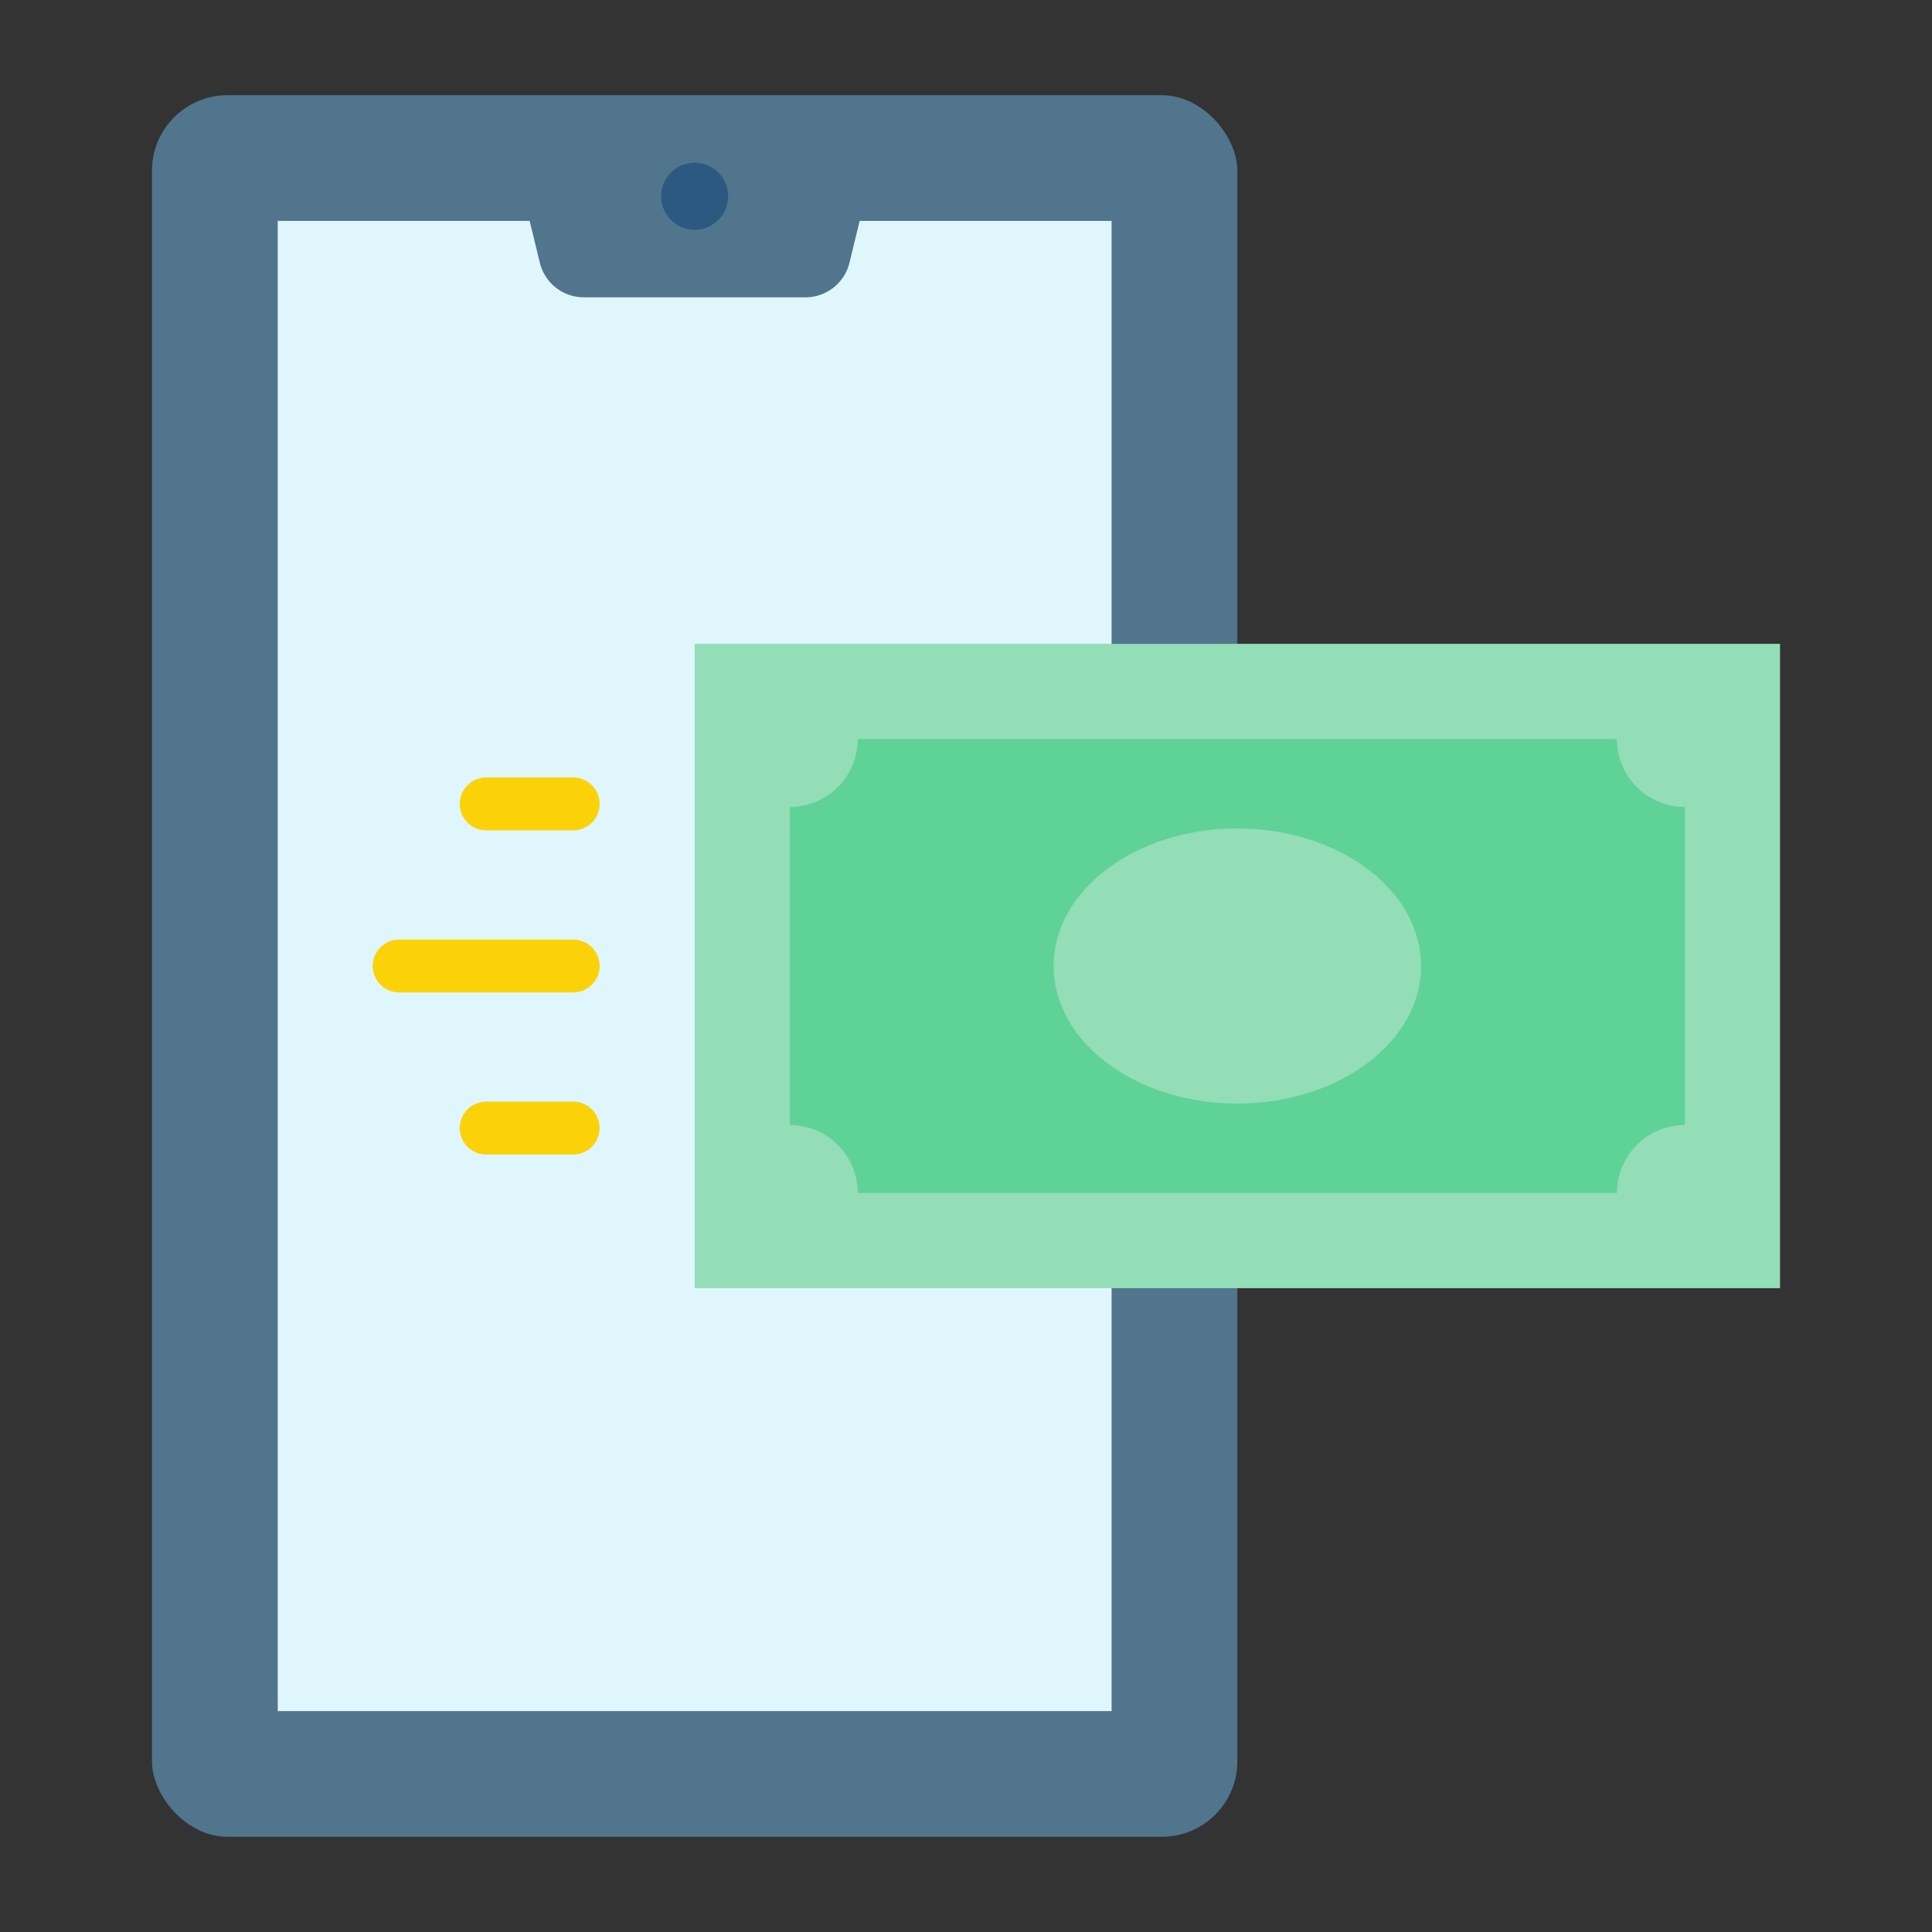 <svg xmlns="http://www.w3.org/2000/svg" width="128" height="128" viewBox="0 0 128 128">
  <rect x="0" y="0" width="128" height="128" fill="#333333" stroke="none"/>
  <title>ONLINE PAYMENT</title>
  <g>
    <rect x="10.068" y="6.307" width="71.909" height="115.386" rx="5.003" fill="#50758d"/>
    <path d="M73.646,14.638H56.954l-.675,2.77a3,3,0,0,1-2.915,2.29H38.681a3,3,0,0,1-2.915-2.29l-.674-2.77H18.4v98.724H73.646Z" fill="#dff6fd"/>
    <rect x="46.023" y="42.655" width="71.909" height="42.69" fill="#93ddb7"/>
    <path d="M107.124,79.037H56.83a4.5,4.5,0,0,0-4.5-4.5V53.463a4.5,4.5,0,0,0,4.5-4.5h50.294a4.5,4.5,0,0,0,4.5,4.5V74.537A4.5,4.5,0,0,0,107.124,79.037Z" fill="#5ed297"/>
    <ellipse cx="81.977" cy="64" rx="12.174" ry="9.116" fill="#93ddb7"/>
    <path d="M48.241,13a2.219,2.219,0,1,1-2.218-2.218A2.219,2.219,0,0,1,48.241,13Z" fill="#2b597f"/>
    <path d="M37.977,65.75H26.445a1.75,1.75,0,1,1,0-3.5H37.977a1.75,1.75,0,1,1,0,3.5Z" fill="#fad207"/>
    <path d="M37.977,76.488H32.211a1.75,1.75,0,0,1,0-3.5h5.766a1.75,1.75,0,1,1,0,3.5Z" fill="#fad207"/>
    <path d="M37.977,55.012H32.211a1.75,1.75,0,0,1,0-3.5h5.766a1.75,1.75,0,1,1,0,3.5Z" fill="#fad207"/>
  </g>
</svg>
